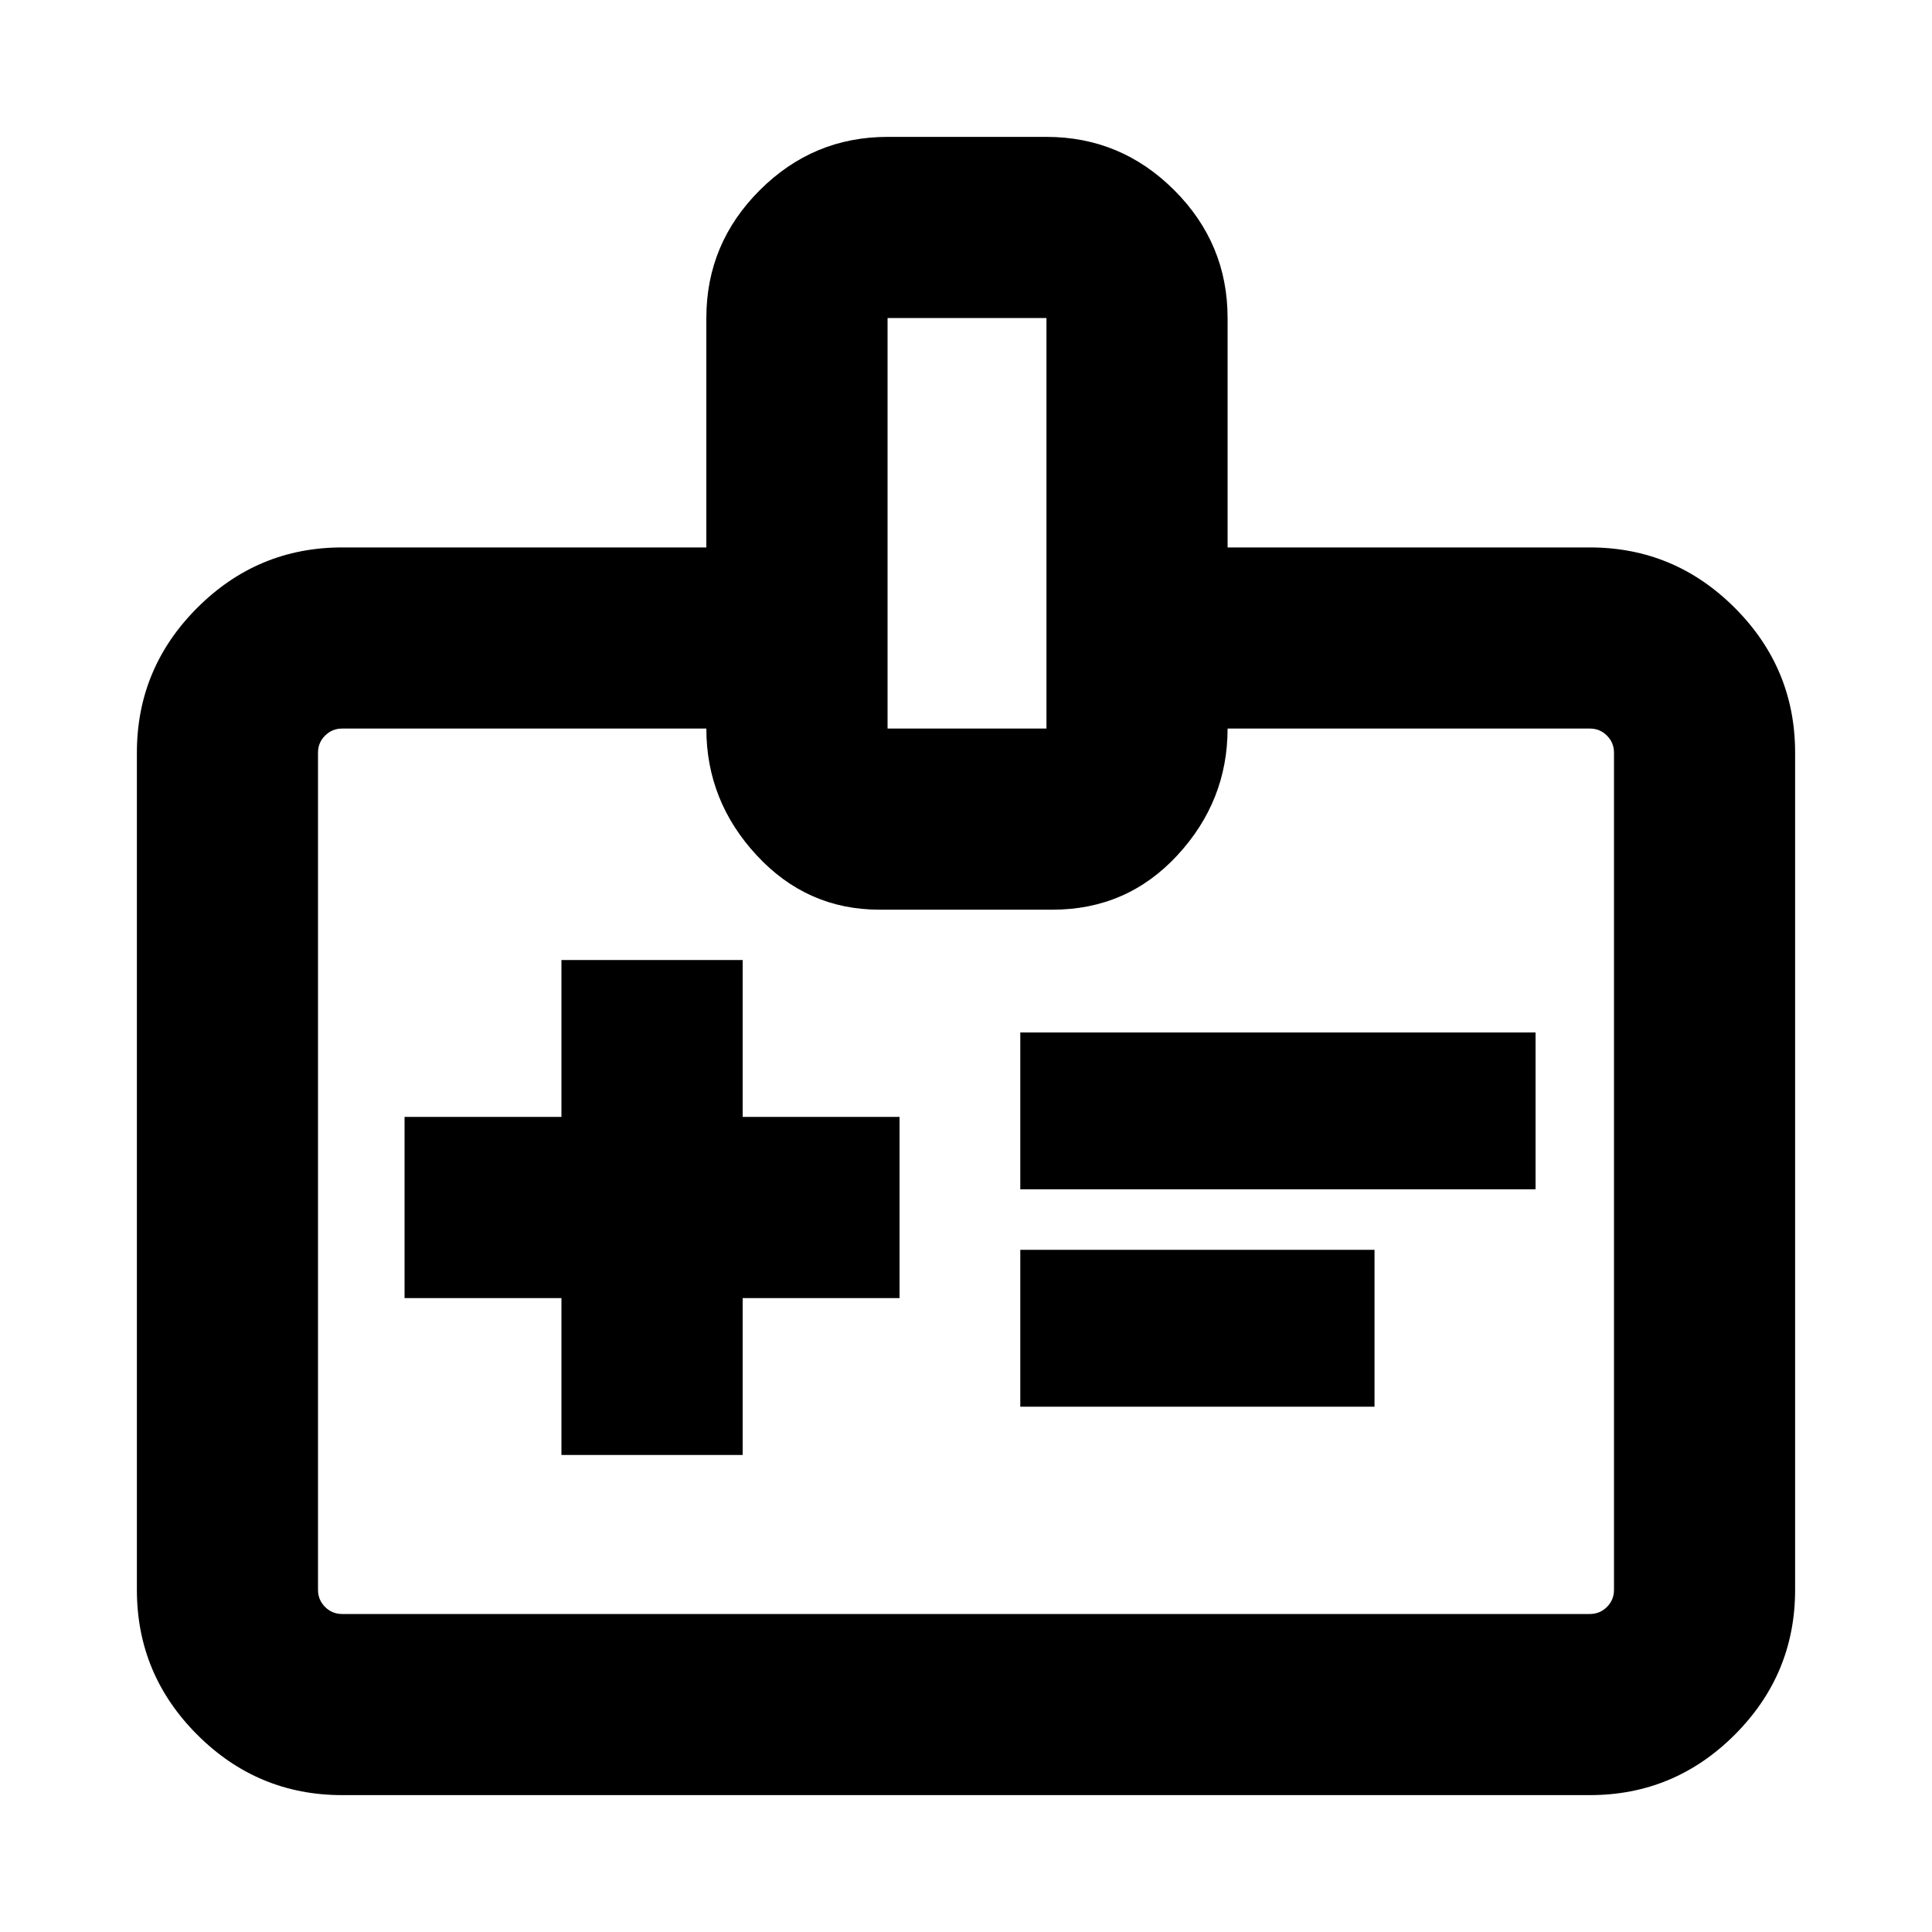 <svg xmlns="http://www.w3.org/2000/svg" height="20" width="20"><path d="M5.812 15.062H7.688V13.438H9.312V11.562H7.688V9.938H5.812V11.562H4.188V13.438H5.812ZM10.562 12.312H15.896V10.688H10.562ZM10.562 14.562H14.229V12.938H10.562ZM12.708 5.667H16.458Q17.333 5.667 17.958 6.292Q18.583 6.917 18.583 7.792V16.458Q18.583 17.333 17.958 17.958Q17.333 18.583 16.458 18.583H3.542Q2.667 18.583 2.042 17.958Q1.417 17.333 1.417 16.458V7.792Q1.417 6.917 2.042 6.292Q2.667 5.667 3.542 5.667H7.312V3.292Q7.312 2.521 7.865 1.969Q8.417 1.417 9.188 1.417H10.833Q11.604 1.417 12.156 1.969Q12.708 2.521 12.708 3.292ZM9.188 7.542H10.833V3.292H9.188ZM10 12.104Q10 12.104 10 12.104Q10 12.104 10 12.104Q10 12.104 10 12.104Q10 12.104 10 12.104Q10 12.104 10 12.104Q10 12.104 10 12.104Q10 12.104 10 12.104Q10 12.104 10 12.104Q10 12.104 10 12.104Q10 12.104 10 12.104Q10 12.104 10 12.104Q10 12.104 10 12.104ZM7.312 7.542H3.542Q3.438 7.542 3.365 7.615Q3.292 7.688 3.292 7.792V16.458Q3.292 16.562 3.365 16.635Q3.438 16.708 3.542 16.708H16.458Q16.562 16.708 16.635 16.635Q16.708 16.562 16.708 16.458V7.792Q16.708 7.688 16.635 7.615Q16.562 7.542 16.458 7.542H12.708Q12.708 8.292 12.188 8.854Q11.667 9.417 10.896 9.417H9.104Q8.354 9.417 7.833 8.854Q7.312 8.292 7.312 7.542Z"/></svg>